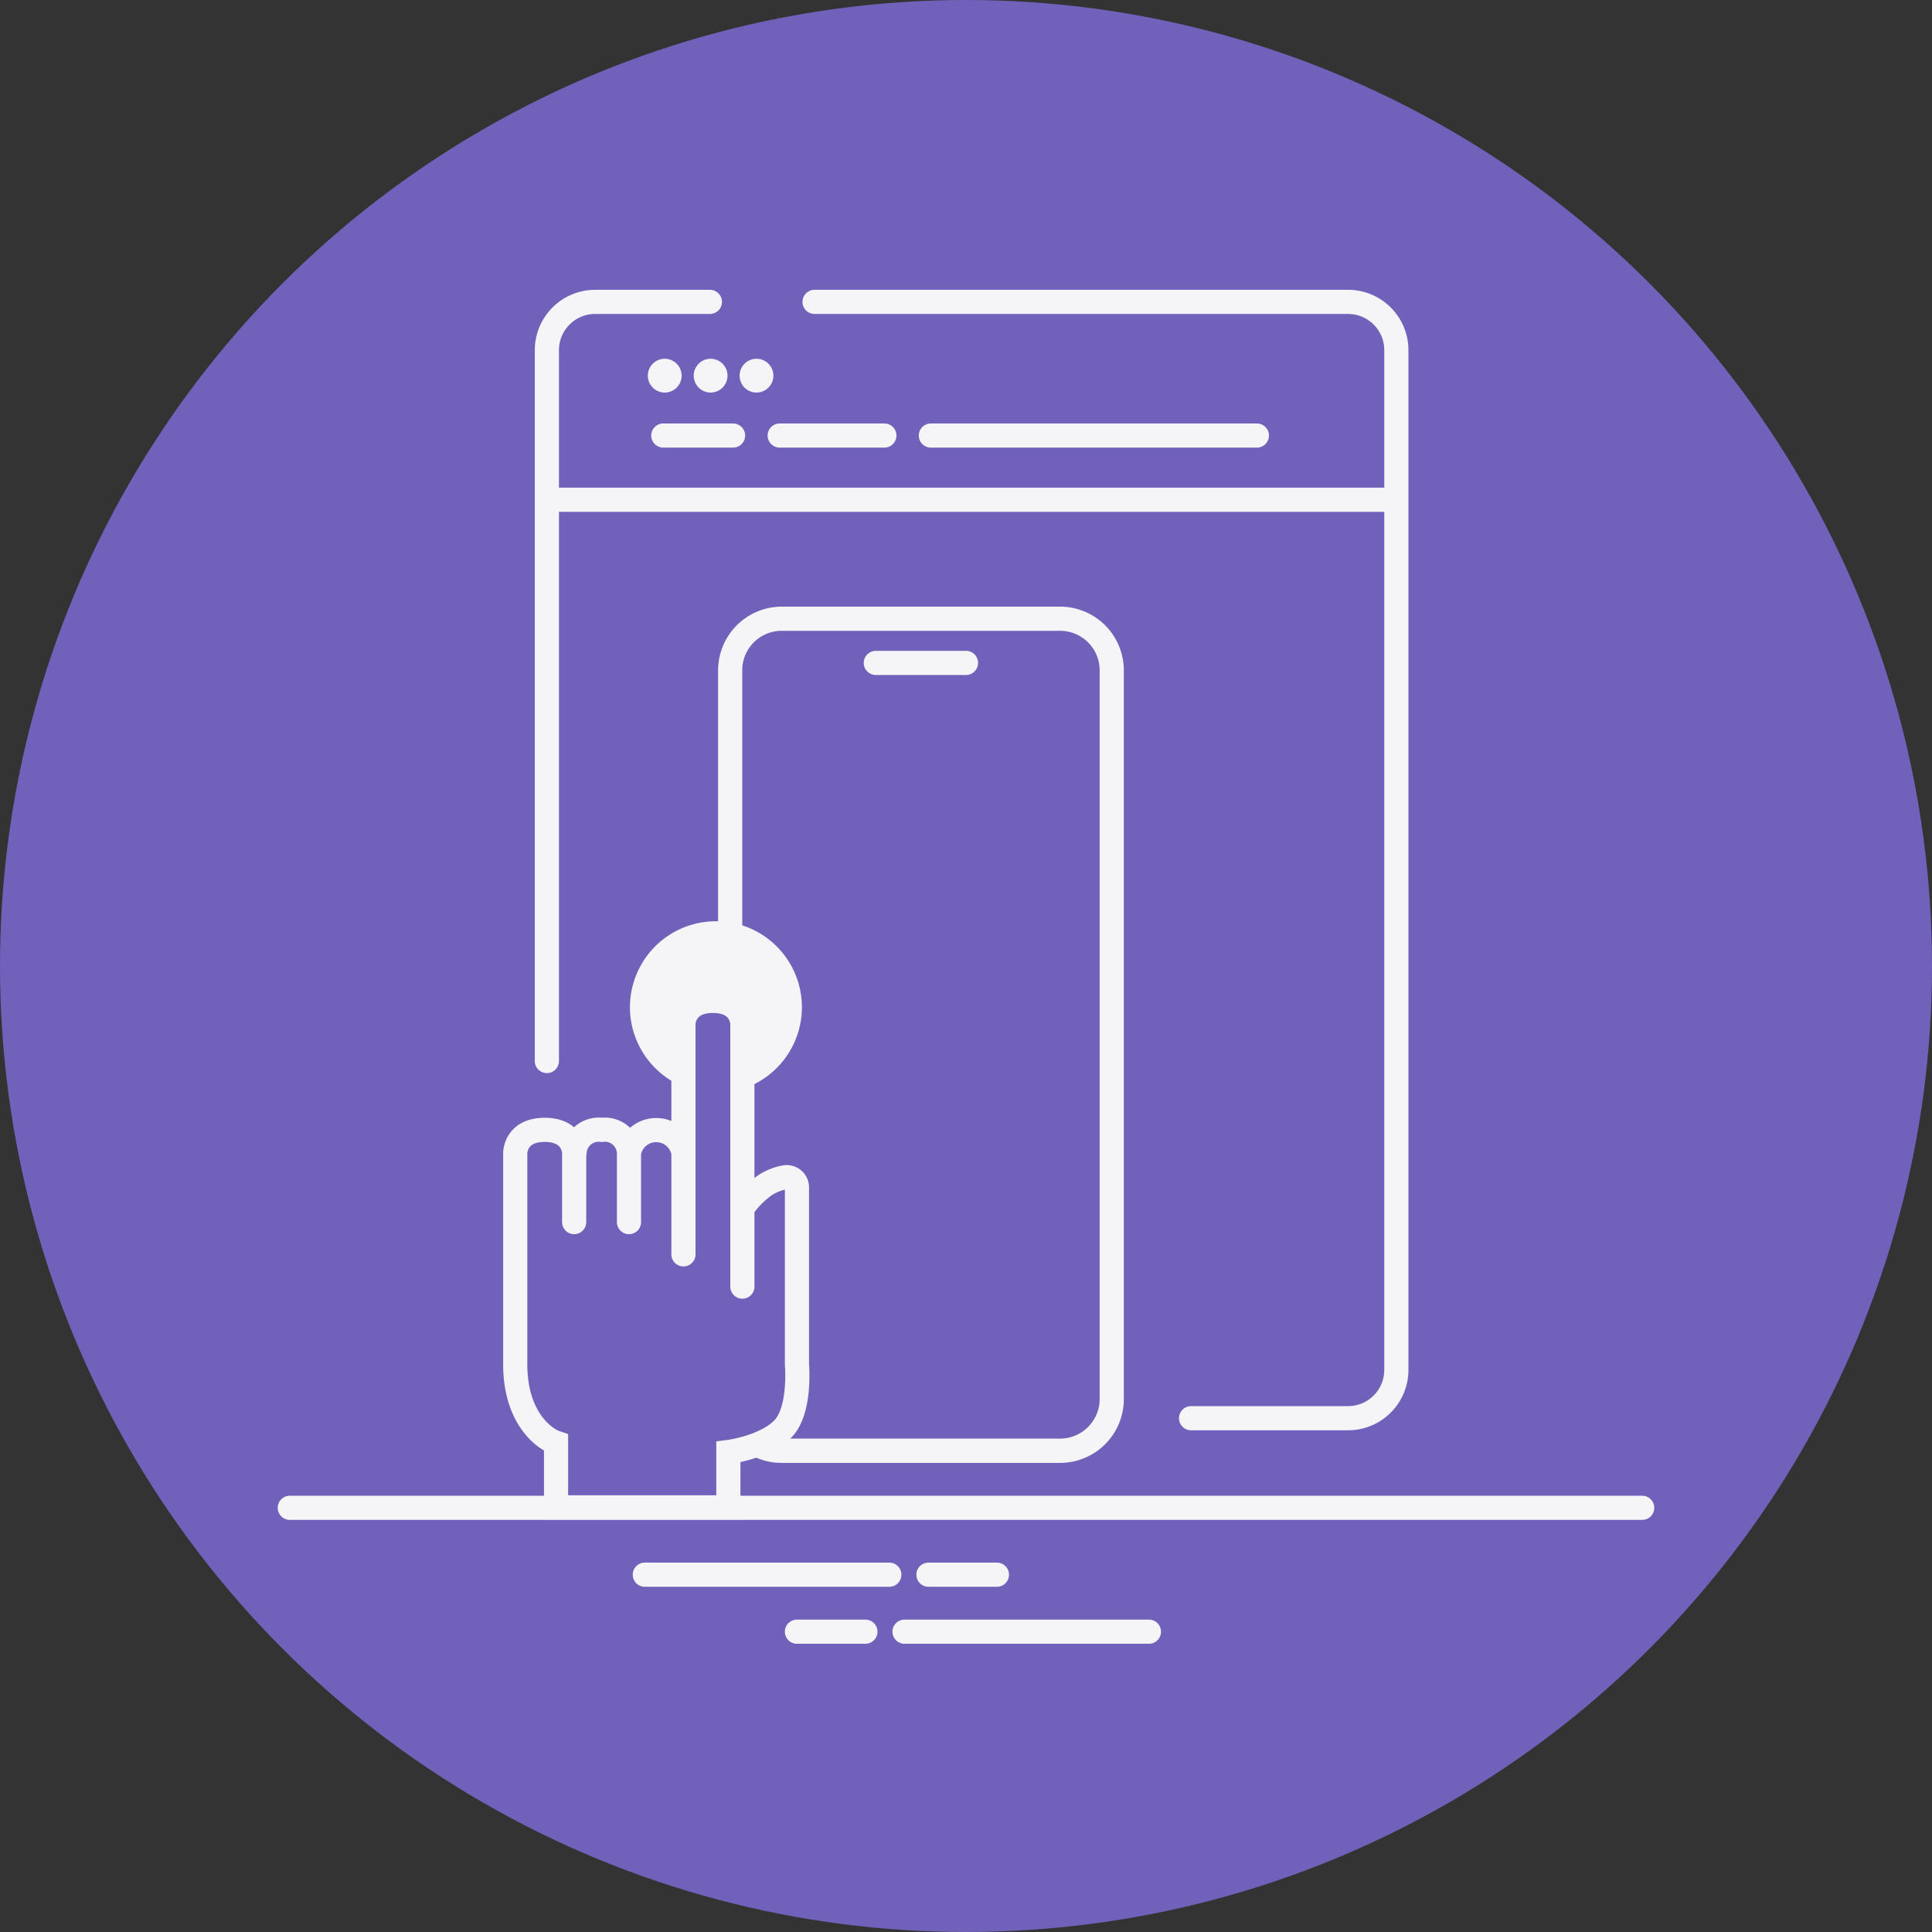 <svg id="Layer_1" data-name="Layer 1" xmlns="http://www.w3.org/2000/svg" viewBox="0 0 160 160"><rect x="0" y="0" width="160" height="160" fill="#333333" stroke="none"/><defs><style>.cls-1{fill:#7161ba;}.cls-2,.cls-4{fill:#f5f5f7;}.cls-2{fill-rule:evenodd;}.cls-3{fill:none;stroke:#f5f5f7;stroke-linecap:round;stroke-width:2px;}</style></defs><circle class="cls-1" cx="80" cy="80" r="80"/><path class="cls-2" d="M53.4,129.41a1,1,0,0,0,0,2H73.65a1,1,0,0,0,0-2Zm41.75,4.72a1,1,0,0,1,0,2H74.91a1,1,0,0,1,0-2Zm-19.26-3.72a1,1,0,0,1,1-1h5.67a1,1,0,0,1,0,2H76.89A1,1,0,0,1,75.89,130.41Zm-4.22,3.72a1,1,0,1,1,0,2H66a1,1,0,0,1,0-2Z"/><path class="cls-3" d="M24,124.87H136"/><path class="cls-2" d="M64.69,52.24H87.84a3.28,3.28,0,0,1,3.23,3.33V115.8a3.29,3.29,0,0,1-3.23,3.34H64.45a9.28,9.28,0,0,1-2.72,1.07,5.18,5.18,0,0,0,3,.94H87.84a5.28,5.28,0,0,0,5.23-5.34V55.57a5.28,5.28,0,0,0-5.23-5.33H64.69a5.28,5.28,0,0,0-5.22,5.33V83.33a2.34,2.34,0,0,1,2,.92V55.57A3.27,3.27,0,0,1,64.69,52.24Z"/><path class="cls-3" d="M72.53,54.9H80"/><path class="cls-2" d="M61.79,90.08a7.12,7.12,0,1,0-5,0V85.22s0-1.89,2.49-1.89,2.48,1.89,2.48,1.89Z"/><path class="cls-3" d="M47.55,95.48v5.73m0-5.73s0-1.91-2.44-1.91-2.44,1.91-2.44,1.91V113c0,4.27,2.25,6.1,3.38,6.48v5.35H60.32v-4.58s3-.38,4.51-1.91S66,113,66,113V98.39a.85.85,0,0,0-1-.89,4.53,4.53,0,0,0-1.64.65,7.82,7.82,0,0,0-1.88,1.91m-13.9-4.58a2,2,0,0,1,2.25-1.91,2,2,0,0,1,2.26,1.91m0,0v5.73m0-5.73a2.29,2.29,0,0,1,4.51,0m0,0v8.4m0-8.4V84.79s0-1.9,2.44-1.9,2.44,1.9,2.44,1.9v15.27m0,6.49v-6.49"/><path class="cls-2" d="M49.29,24a5,5,0,0,0-5,5V87.87a1,1,0,0,0,2,0V42.39h68.35v71.06a3,3,0,0,1-3,3h-13a1,1,0,0,0,0,2h13a5,5,0,0,0,5-5V29a5,5,0,0,0-5-5H67.46a1,1,0,0,0,0,2h44.18a3,3,0,0,1,3,3V40.39H46.29V29a3,3,0,0,1,3-3h9.5a1,1,0,0,0,0-2Z"/><circle class="cls-4" cx="55.05" cy="31.11" r="1.4"/><circle class="cls-4" cx="58.85" cy="31.11" r="1.4"/><circle class="cls-4" cx="62.65" cy="31.11" r="1.4"/><path class="cls-3" d="M54.93,36.07h5.78"/><path class="cls-3" d="M64.57,36.07h8.67"/><path class="cls-3" d="M77.09,36.07h27"/></svg>